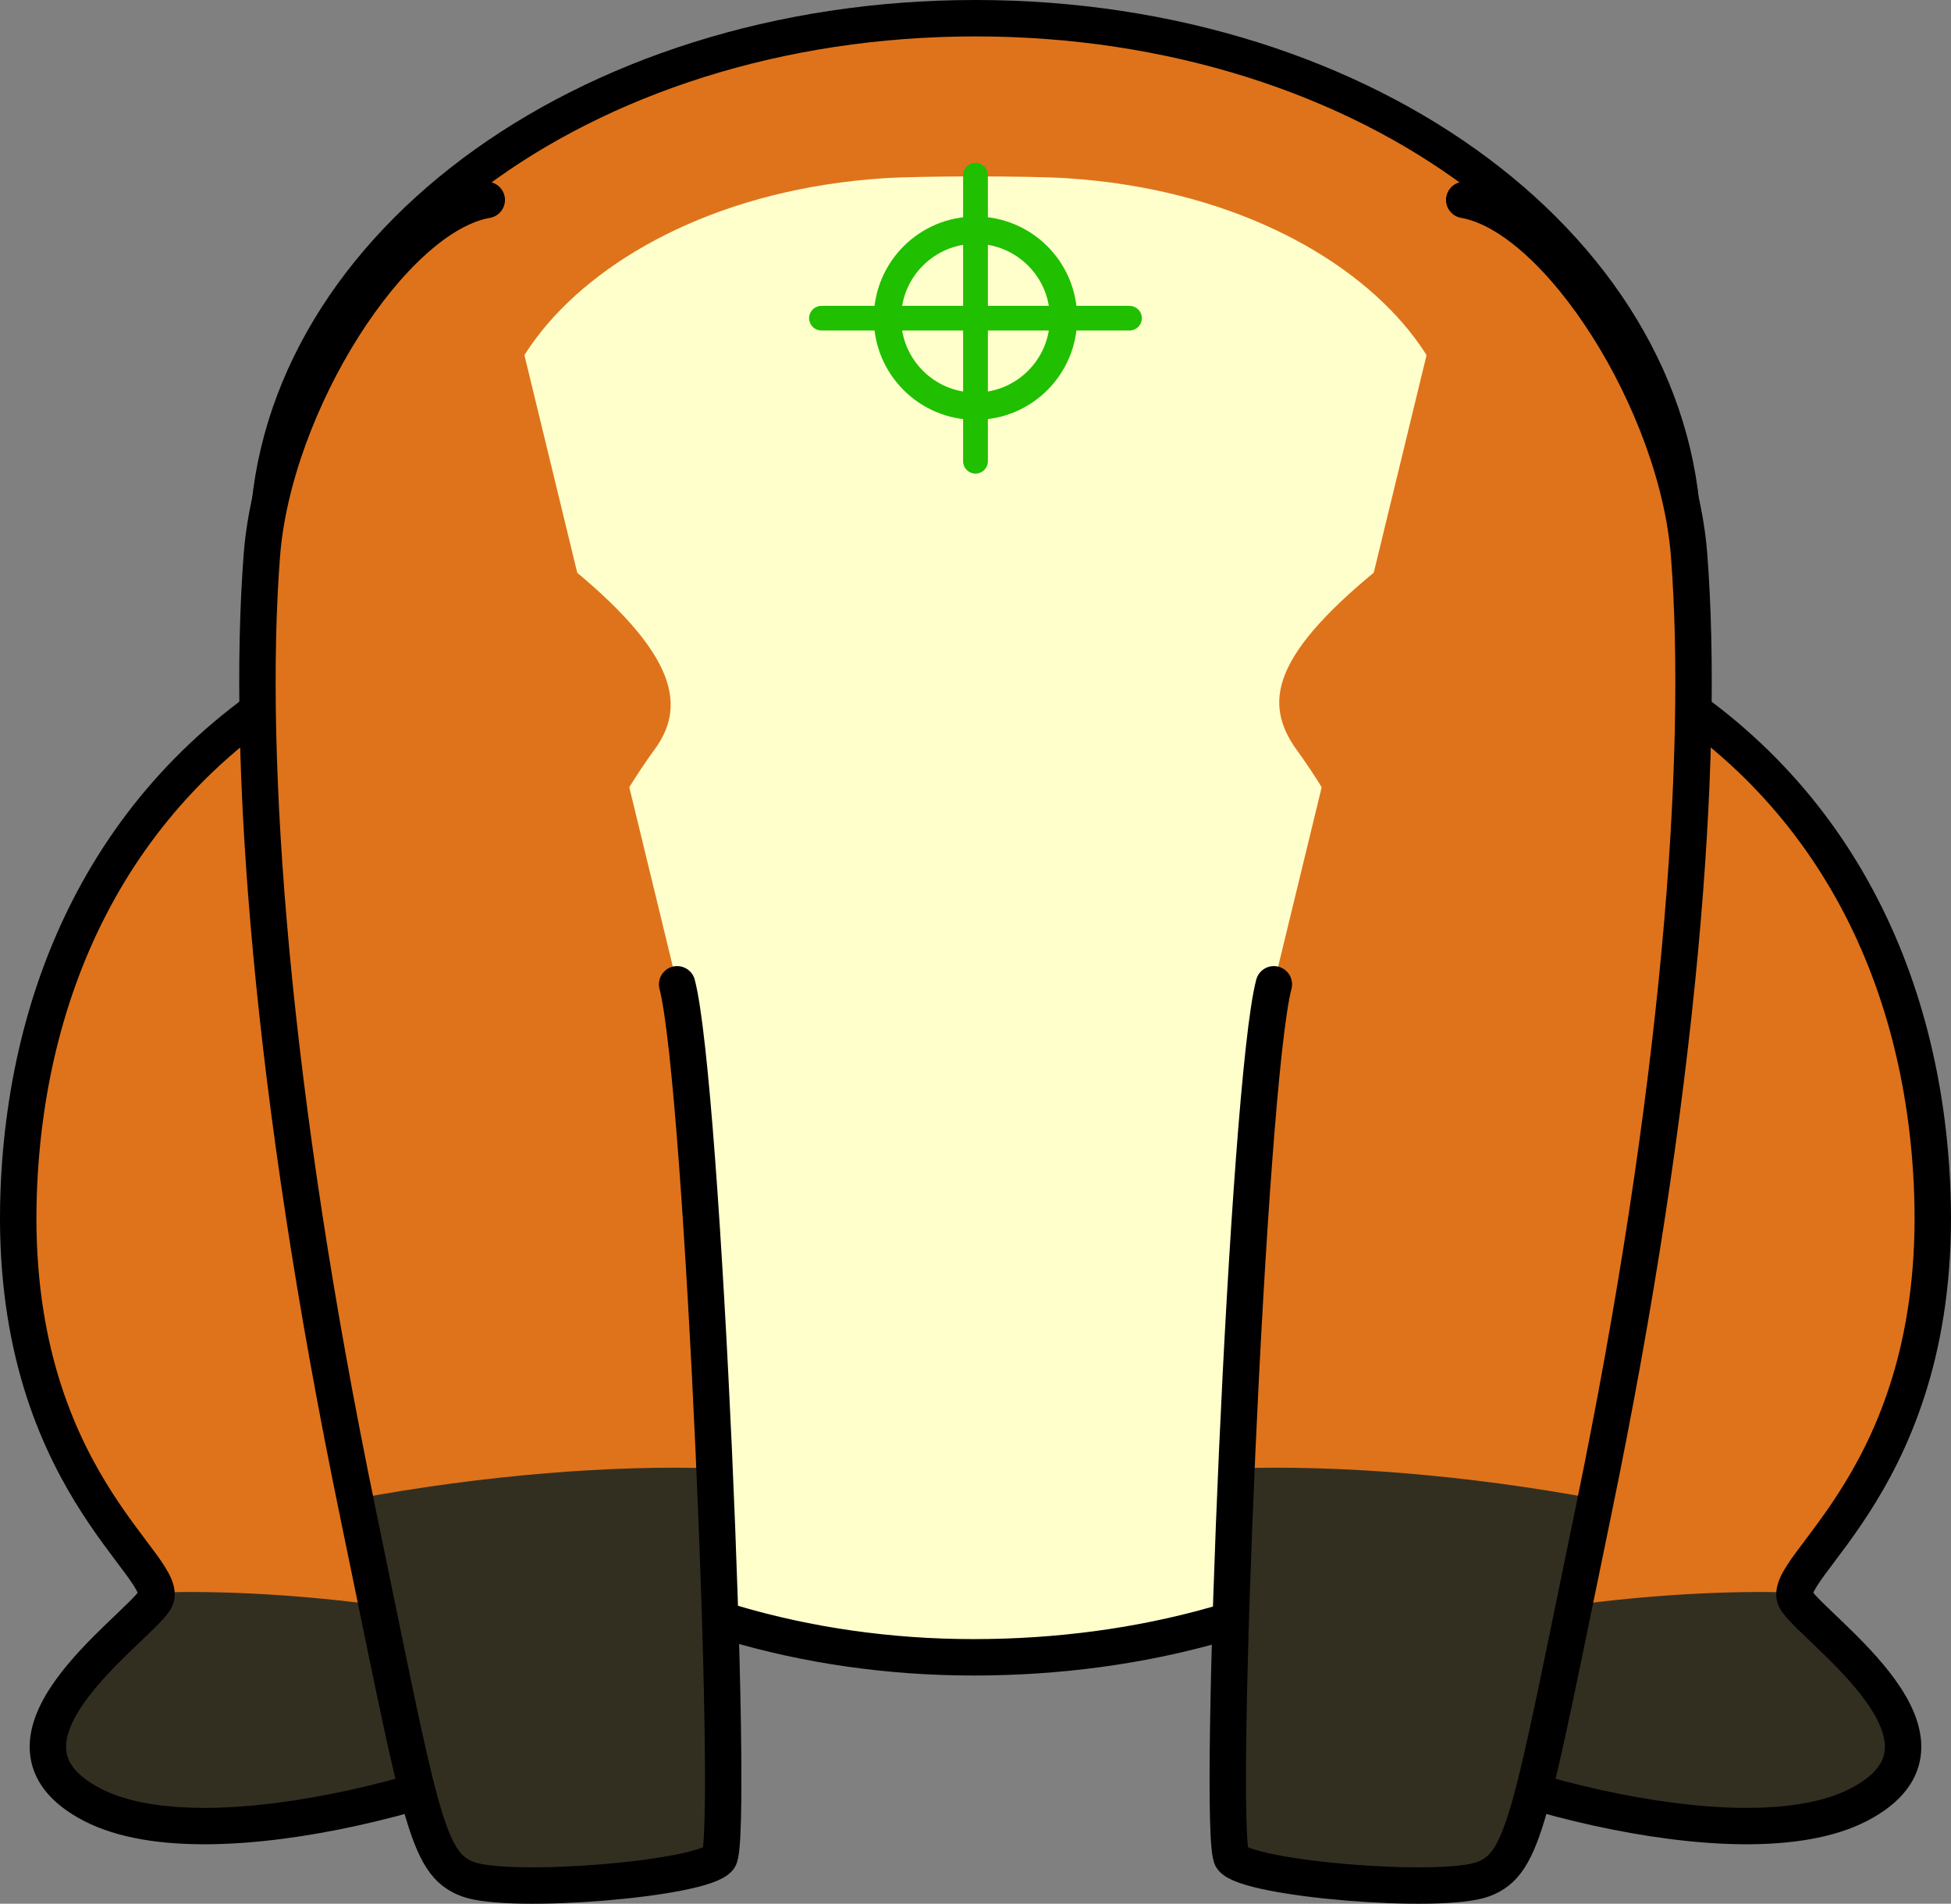 <?xml version="1.0" encoding="utf-8"?>
<!-- Generator: Adobe Illustrator 12.0.1, SVG Export Plug-In . SVG Version: 6.00 Build 51448)  -->
<!DOCTYPE svg PUBLIC "-//W3C//DTD SVG 1.1//EN" "http://www.w3.org/Graphics/SVG/1.1/DTD/svg11.dtd">
<svg  version="1.1" id="レイヤー_1" xmlns="http://www.w3.org/2000/svg" xmlns:xlink="http://www.w3.org/1999/xlink" width="214.281" height="209.109"
	 viewBox="0 0 214.281 209.109" overflow="visible" enable-background="new 0 0 214.281 209.109" xml:space="preserve">
<rect x="0" y="0" width="214.281" height="209.109" fill="#808080" stroke="none"/>
<symbol  id="体_正面_xFF08_お座り_xFF09_" viewBox="-107.14 -104.554 214.28 209.109">
	<g>
		<path fill="#DF731B" d="M-78.526,44.618c0-10.086,7.411-28.426,2.367-45.274c-3.958-13.22,7.483-23.07,7.483-28.319
			c0-27.401,31.248-48.512,68.465-48.512c37.23,0,68.883,19.609,68.883,50.428c0,5.248,11.779,13.289,7.484,26.403
			c-5.403,16.503,2.368,35.188,2.368,45.274c0,31.946-35.227,57.937-78.525,57.937S-78.526,76.564-78.526,44.618z"/>
		<path fill="#FFFFCC" d="M46.816,44.099c15.936,12.239-1.617,38.567-36.721,40.877c-4.08,0.269-16.111,0.269-20.191,0
			c-35.104-2.31-52.656-28.638-36.721-40.877C-32.615,33.19-31.863,27.239-34.98,22.606C-44.864,9.137-51.044-9.962-51.044-31.16
			c0-13.356,2.444-25.131,6.704-34.946c12.003-7.137,27.462-11.381,44.13-11.381c16.679,0,32.228,3.945,44.323,11.063
			c4.396,9.879,6.929,21.764,6.929,35.265c0,21.196-6.179,40.293-16.061,53.763C31.597,27.736,32.611,33.188,46.816,44.099z"/>
		<path fill="none" stroke="#000000" stroke-width="4" stroke-linecap="round" stroke-linejoin="round" d="M-77.741,44.618
			c0-10.086,6.626-28.426,1.582-45.274c-3.958-13.22,7.483-23.07,7.483-28.319c0-27.401,31.248-48.512,68.465-48.512
			c37.23,0,68.883,19.609,68.883,50.428c0,5.248,11.779,13.289,7.484,26.403c-5.403,16.503,1.583,35.188,1.583,45.274
			c0,31.946-34.441,57.937-77.74,57.937S-77.741,76.564-77.741,44.618z"/>
	</g>
	<g>
		<g>
			<path fill="#DF731B" d="M70.699,31.546c23.278-12.295,33.534-34.43,34.39-57.951c1.15-31.615-17.244-41.389-14.945-44.836
				c2.3-3.449,20.119-15.52,6.898-22.418s-45.41,2.873-54.031,9.197c-8.623,6.322-2.707,10.588-2.707,15.188
				c0,0,16.975,15.946,22.304,30.984c2.937,8.287,3.328,19.227,2.286,25.404"/>
			<path fill="#332F20" d="M43.01-84.462c8.621-6.324,40.811-16.096,54.031-9.197s-4.598,18.969-6.898,22.418
				c-0.167,0.25-0.212,0.539-0.176,0.861c-15.303,0.54-35.714-2.363-43.558-5.814c-2.666-1.174-5.165-2.511-7.239-3.961
				C39.872-81.595,41.071-83.04,43.01-84.462z"/>
			<path fill="none" stroke="#000000" stroke-width="4" stroke-linecap="round" stroke-linejoin="round" d="M70.699,31.546
				c23.278-12.295,33.534-34.43,34.39-57.951c1.15-31.615-17.244-41.389-14.945-44.836c2.3-3.449,20.119-15.52,6.898-22.418
				s-45.41,2.873-54.031,9.197c-8.623,6.322-2.707,10.588-2.707,15.188c0,0,16.975,15.946,22.304,30.984
				c2.937,8.287,3.328,19.227,2.286,25.404"/>
		</g>
		<g>
			<path fill="#DF731B" d="M-70.699,31.546c-23.281-12.295-33.534-34.43-34.39-57.951c-1.15-31.615,17.244-41.389,14.942-44.836
				c-2.297-3.449-20.116-15.52-6.895-22.418s45.41,2.873,54.031,9.197c8.623,6.322,2.707,10.588,2.707,15.188
				c0,0-16.975,15.946-22.304,30.984c-2.937,8.287-3.331,19.227-2.286,25.404"/>
			<path fill="#332F20" d="M-43.01-84.462c-8.621-6.324-40.811-16.096-54.031-9.197s4.598,18.969,6.895,22.418
				c0.167,0.25,0.215,0.539,0.179,0.861c15.303,0.54,35.714-2.363,43.558-5.814c2.666-1.174,5.165-2.511,7.239-3.961
				C-39.872-81.595-41.071-83.04-43.01-84.462z"/>
			<path fill="none" stroke="#000000" stroke-width="4" stroke-linecap="round" stroke-linejoin="round" d="M-70.699,31.546
				c-23.281-12.295-33.534-34.43-34.39-57.951c-1.15-31.615,17.244-41.389,14.942-44.836c-2.297-3.449-20.116-15.52-6.895-22.418
				s45.41,2.873,54.031,9.197c8.623,6.322,2.707,10.588,2.707,15.188c0,0-16.975,15.946-22.304,30.984
				c-2.937,8.287-3.331,19.227-2.286,25.404"/>
		</g>
	</g>
	<g>
		<g>
			<path fill="#DF731B" d="M-32.77-3.562c2.873-10.922,6.322-93.694,4.598-95.993c-1.725-2.299-22.992-4.023-27.591-2.3
				s-5.173,6.898-12.071,40.237c-9.566,46.244-12.269,82.772-10.544,105.19c1.282,16.66,14.336,37.229,24.7,39.021"/>
			<path fill="#332F20" d="M-55.763-101.854c4.599-1.724,25.866,0.001,27.591,2.3c0.838,1.116,0.455,21.201-0.488,42.823
				c-10.991,0.377-25.212-0.697-39.484-3.365c0.105-0.508,0.205-1.01,0.31-1.521C-60.937-94.956-60.362-100.131-55.763-101.854z"/>
			<path fill="none" stroke="#000000" stroke-width="4" stroke-linecap="round" stroke-linejoin="round" d="M-32.77-3.562
				c2.873-10.922,6.322-93.694,4.598-95.993c-1.725-2.299-22.992-4.023-27.591-2.3s-5.173,6.898-12.071,40.237
				c-9.566,46.244-12.269,82.772-10.544,105.19c1.282,16.66,14.336,37.229,24.7,39.021"/>
		</g>
		<g>
			<path fill="#DF731B" d="M32.769-3.562c-2.873-10.922-6.322-93.694-4.597-95.993c1.724-2.299,22.992-4.023,27.591-2.3
				s5.173,6.898,12.071,40.237C77.4-15.373,80.102,21.155,78.377,43.573c-1.282,16.66-14.336,37.229-24.7,39.021"/>
			<path fill="#332F20" d="M55.762-101.854c-4.599-1.724-25.867,0.001-27.591,2.3c-0.837,1.116-0.455,21.201,0.489,42.823
				c10.99,0.377,25.211-0.697,39.482-3.365c-0.104-0.508-0.205-1.01-0.31-1.521C60.935-94.956,60.361-100.131,55.762-101.854z"/>
			<path fill="none" stroke="#000000" stroke-width="4" stroke-linecap="round" stroke-linejoin="round" d="M32.769-3.562
				c-2.873-10.922-6.322-93.694-4.597-95.993c1.724-2.299,22.992-4.023,27.591-2.3s5.173,6.898,12.071,40.237
				C77.4-15.373,80.102,21.155,78.377,43.573c-1.282,16.66-14.336,37.229-24.7,39.021"/>
		</g>
	</g>
	<g>
		<path fill="none" stroke="#20BF00" stroke-width="3" stroke-linecap="round" stroke-linejoin="round" d="M9.667,69.606
			c0-5.34-4.327-9.668-9.667-9.668c-5.339,0-9.668,4.328-9.668,9.668c0,5.339,4.329,9.667,9.668,9.667
			C5.34,79.273,9.667,74.945,9.667,69.606z"/>
		
			<line fill="none" stroke="#20BF00" stroke-width="2.707" stroke-linecap="round" stroke-linejoin="round" x1="-16.918" y1="69.606" x2="16.917" y2="69.606"/>
		
			<line fill="none" stroke="#20BF00" stroke-width="2.721" stroke-linecap="round" stroke-linejoin="round" x1="0" y1="85.315" x2="0" y2="53.896"/>
	</g>
</symbol>
<use xlink:href="#体_正面_xFF08_お座り_xFF09_"  width="214.28" height="209.109" x="-107.14" y="-104.554" transform="matrix(1 0 0 -1 107.14 104.555)"/>
</svg>
